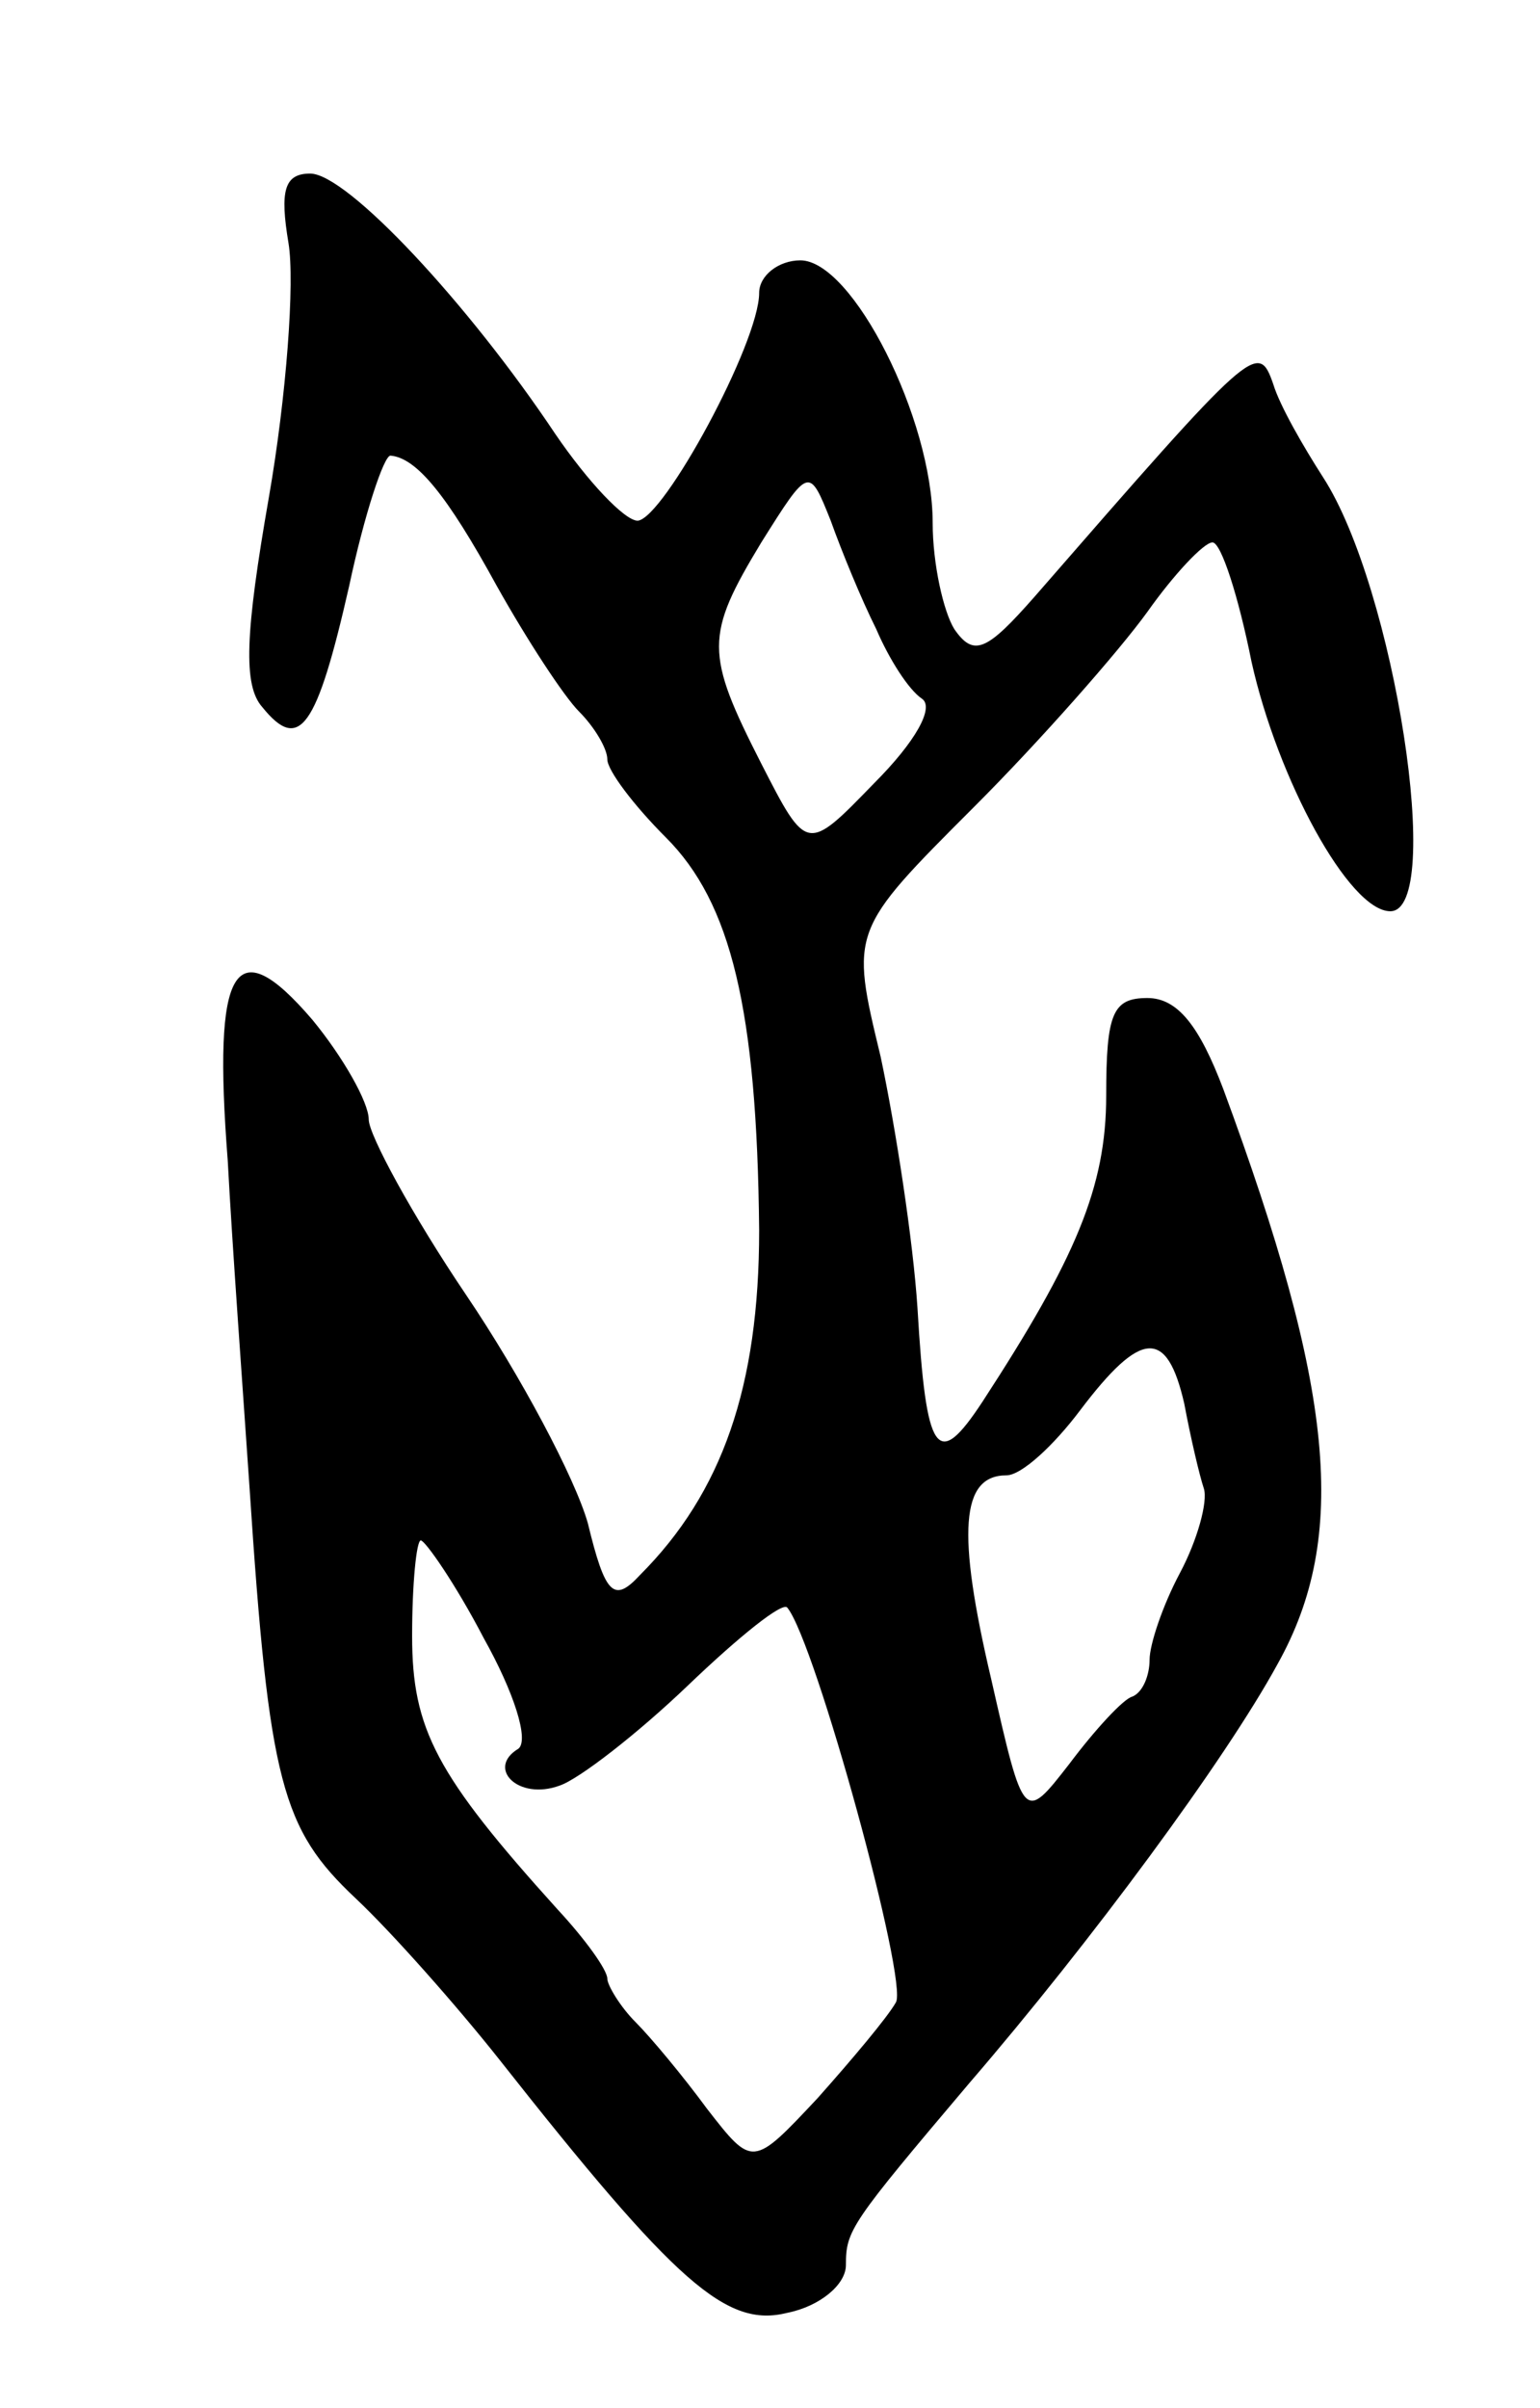 <svg version="1.0" xmlns="http://www.w3.org/2000/svg"
 width="71pt" height="111pt" viewBox="0 0 71 111"
 preserveAspectRatio="xMidYMid meet">
<g transform="translate(0,111) scale(0.1,-0.1)"
fill="#000000" stroke="none">
<path d="M133 998 c3 -18 -1 -71 -9 -117 -11 -63 -12 -87 -3 -97 17 -21 25
-10 40 56 7 33 16 60 19 60 12 -1 26 -18 49 -60 14 -25 31 -51 38 -58 7 -7 13
-17 13 -22 0 -5 12 -21 27 -36 30 -30 42 -79 43 -181 0 -72 -17 -121 -55 -159
-12 -13 -16 -9 -24 24 -6 21 -31 68 -56 105 -25 37 -45 74 -45 81 0 8 -12 29
-26 46 -36 42 -46 25 -39 -65 2 -38 7 -106 10 -150 9 -137 15 -158 49 -190 17
-16 47 -50 66 -74 82 -104 105 -124 133 -117 15 3 27 13 27 22 0 16 2 19 57
84 56 65 118 149 142 193 33 59 26 127 -25 265 -11 29 -21 42 -35 42 -16 0
-19 -7 -19 -45 0 -42 -14 -75 -57 -141 -21 -32 -26 -25 -30 43 -2 31 -10 83
-17 116 -14 58 -14 58 43 115 31 31 67 72 80 90 12 17 26 32 30 32 4 0 12 -25
18 -55 12 -54 45 -115 64 -115 25 0 2 149 -31 200 -9 14 -20 33 -23 43 -7 20
-9 18 -110 -98 -22 -25 -28 -28 -37 -15 -5 8 -10 30 -10 49 0 48 -37 121 -61
121 -10 0 -19 -7 -19 -15 0 -23 -44 -104 -56 -105 -6 0 -23 18 -38 40 -40 60
-96 120 -113 120 -12 0 -14 -8 -10 -32z m271 -178 c6 -14 15 -28 21 -32 6 -4
-3 -20 -22 -39 -31 -32 -31 -32 -52 9 -26 51 -26 59 0 102 22 35 22 35 32 10
5 -14 14 -36 21 -50z m142 -357 c3 -16 7 -33 9 -39 2 -6 -3 -24 -11 -39 -8
-15 -14 -33 -14 -40 0 -7 -3 -15 -8 -17 -4 -1 -17 -15 -29 -31 -21 -27 -21
-27 -36 39 -16 68 -14 94 7 94 7 0 22 14 34 30 28 37 40 38 48 3z m-323 -108
c14 -25 21 -47 16 -51 -15 -9 0 -24 19 -17 9 3 36 24 59 46 24 23 44 39 46 36
13 -16 56 -173 50 -182 -4 -7 -20 -26 -36 -44 -30 -32 -30 -32 -51 -5 -11 15
-26 33 -33 40 -7 7 -13 17 -13 20 0 4 -10 18 -23 32 -56 62 -67 83 -67 126 0
24 2 44 4 44 2 0 16 -20 29 -45z"/>
</g>
</svg>
